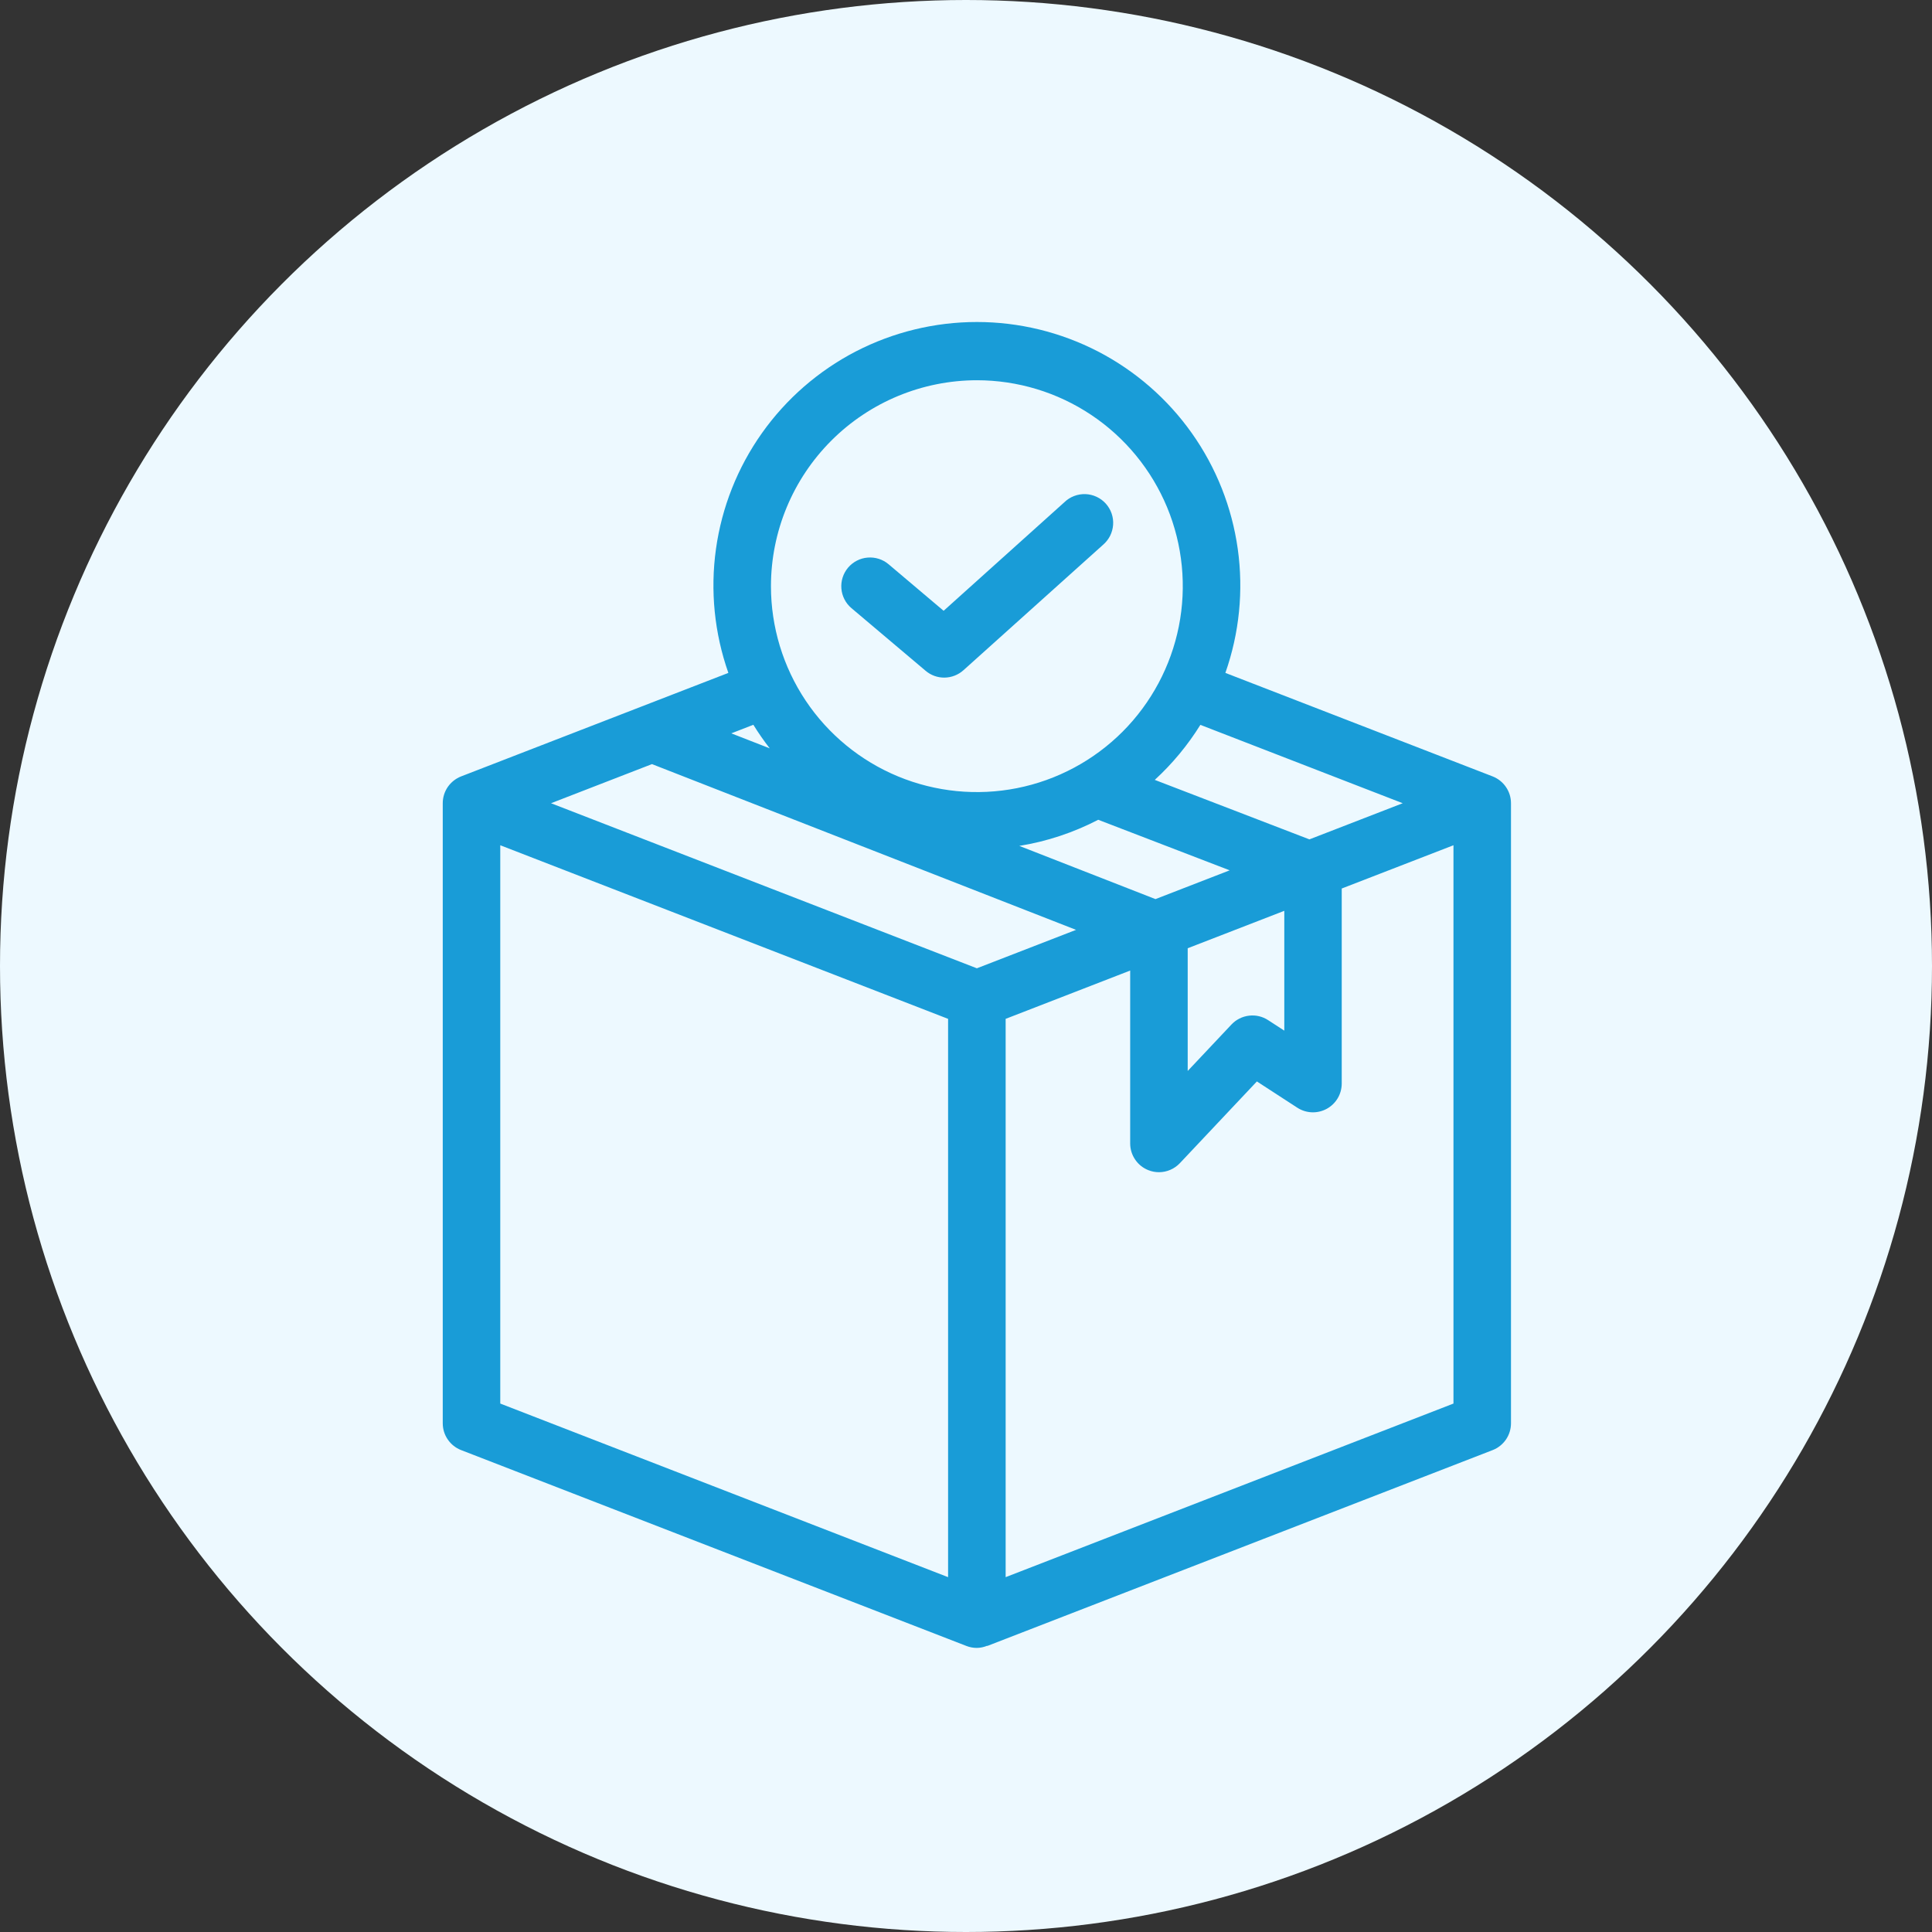 <svg width="48" height="48" viewBox="0 0 48 48" fill="none" xmlns="http://www.w3.org/2000/svg">
<rect x="0" y="0" width="48" height="48" fill="#333333" stroke="none"/>
<circle cx="24" cy="24" r="24" fill="#EDF9FF"/>
<path d="M37.085 19.29L30.444 16.718C30.791 15.731 30.897 14.675 30.752 13.639C30.607 12.603 30.216 11.616 29.611 10.762C29.007 9.909 28.206 9.212 27.277 8.731C26.347 8.251 25.316 8 24.27 8C23.224 8 22.193 8.251 21.263 8.731C20.334 9.212 19.533 9.909 18.929 10.762C18.324 11.616 17.933 12.603 17.788 13.639C17.643 14.675 17.749 15.731 18.096 16.718L11.455 19.29C11.321 19.343 11.206 19.434 11.124 19.553C11.043 19.672 11 19.812 11 19.956V35.361C11 35.505 11.043 35.646 11.125 35.764C11.206 35.883 11.322 35.975 11.456 36.027L24.012 40.894C24.094 40.926 24.182 40.942 24.27 40.942C24.357 40.941 24.444 40.922 24.525 40.889L24.528 40.894L37.085 36.027C37.219 35.975 37.334 35.883 37.416 35.764C37.497 35.645 37.54 35.505 37.54 35.361V19.956C37.54 19.812 37.497 19.672 37.415 19.553C37.334 19.434 37.219 19.343 37.085 19.29ZM34.85 19.956L32.532 20.854L28.69 19.376C29.128 18.974 29.509 18.514 29.823 18.009L34.85 19.956ZM27.285 20.367L30.551 21.623L28.707 22.338L25.324 21.016C26.008 20.906 26.67 20.686 27.285 20.367ZM29.508 23.559L31.908 22.629V25.606L31.506 25.345C31.366 25.253 31.198 25.214 31.032 25.234C30.865 25.254 30.711 25.331 30.596 25.453L29.508 26.608V23.559ZM24.27 9.447C25.282 9.447 26.271 9.747 27.112 10.309C27.954 10.871 28.609 11.671 28.997 12.605C29.384 13.54 29.485 14.569 29.288 15.561C29.09 16.554 28.603 17.465 27.888 18.181C27.172 18.896 26.261 19.384 25.268 19.581C24.276 19.778 23.247 19.677 22.312 19.29C21.377 18.903 20.578 18.247 20.016 17.406C19.454 16.564 19.154 15.575 19.154 14.563C19.155 13.207 19.695 11.906 20.654 10.947C21.613 9.988 22.913 9.449 24.27 9.447ZM19.125 18.593L18.169 18.22L18.717 18.007C18.842 18.21 18.979 18.406 19.125 18.594V18.593ZM16.198 18.984L26.734 23.102L24.27 24.057L13.69 19.956L16.198 18.984ZM12.429 34.871V21L23.555 25.313V39.184L12.429 34.871ZM24.985 39.184V25.313L28.079 24.113V28.409C28.079 28.552 28.122 28.691 28.203 28.81C28.283 28.928 28.397 29.02 28.53 29.072C28.614 29.106 28.703 29.123 28.794 29.123C28.891 29.123 28.987 29.103 29.077 29.064C29.166 29.026 29.247 28.969 29.314 28.898L31.227 26.868L32.232 27.521C32.34 27.591 32.465 27.63 32.593 27.635C32.721 27.64 32.848 27.61 32.961 27.549C33.074 27.488 33.168 27.397 33.234 27.287C33.3 27.177 33.334 27.051 33.335 26.923V22.075L36.111 21V34.871L24.985 39.184Z" fill="#199CD7"/>
<path d="M22.997 16.666C23.129 16.778 23.297 16.838 23.469 16.835C23.642 16.832 23.808 16.767 23.936 16.652L27.402 13.538C27.475 13.476 27.535 13.4 27.579 13.315C27.622 13.229 27.648 13.136 27.655 13.04C27.662 12.944 27.649 12.848 27.618 12.758C27.587 12.667 27.537 12.584 27.473 12.512C27.409 12.441 27.331 12.383 27.244 12.343C27.157 12.302 27.063 12.28 26.968 12.276C26.872 12.273 26.776 12.289 26.687 12.323C26.597 12.357 26.515 12.409 26.446 12.476L23.444 15.175L22.077 14.019C21.933 13.897 21.745 13.837 21.556 13.853C21.367 13.868 21.193 13.959 21.07 14.103C20.948 14.248 20.888 14.435 20.904 14.624C20.92 14.813 21.01 14.988 21.155 15.11L22.997 16.666Z" fill="#199CD7"/>
</svg>
